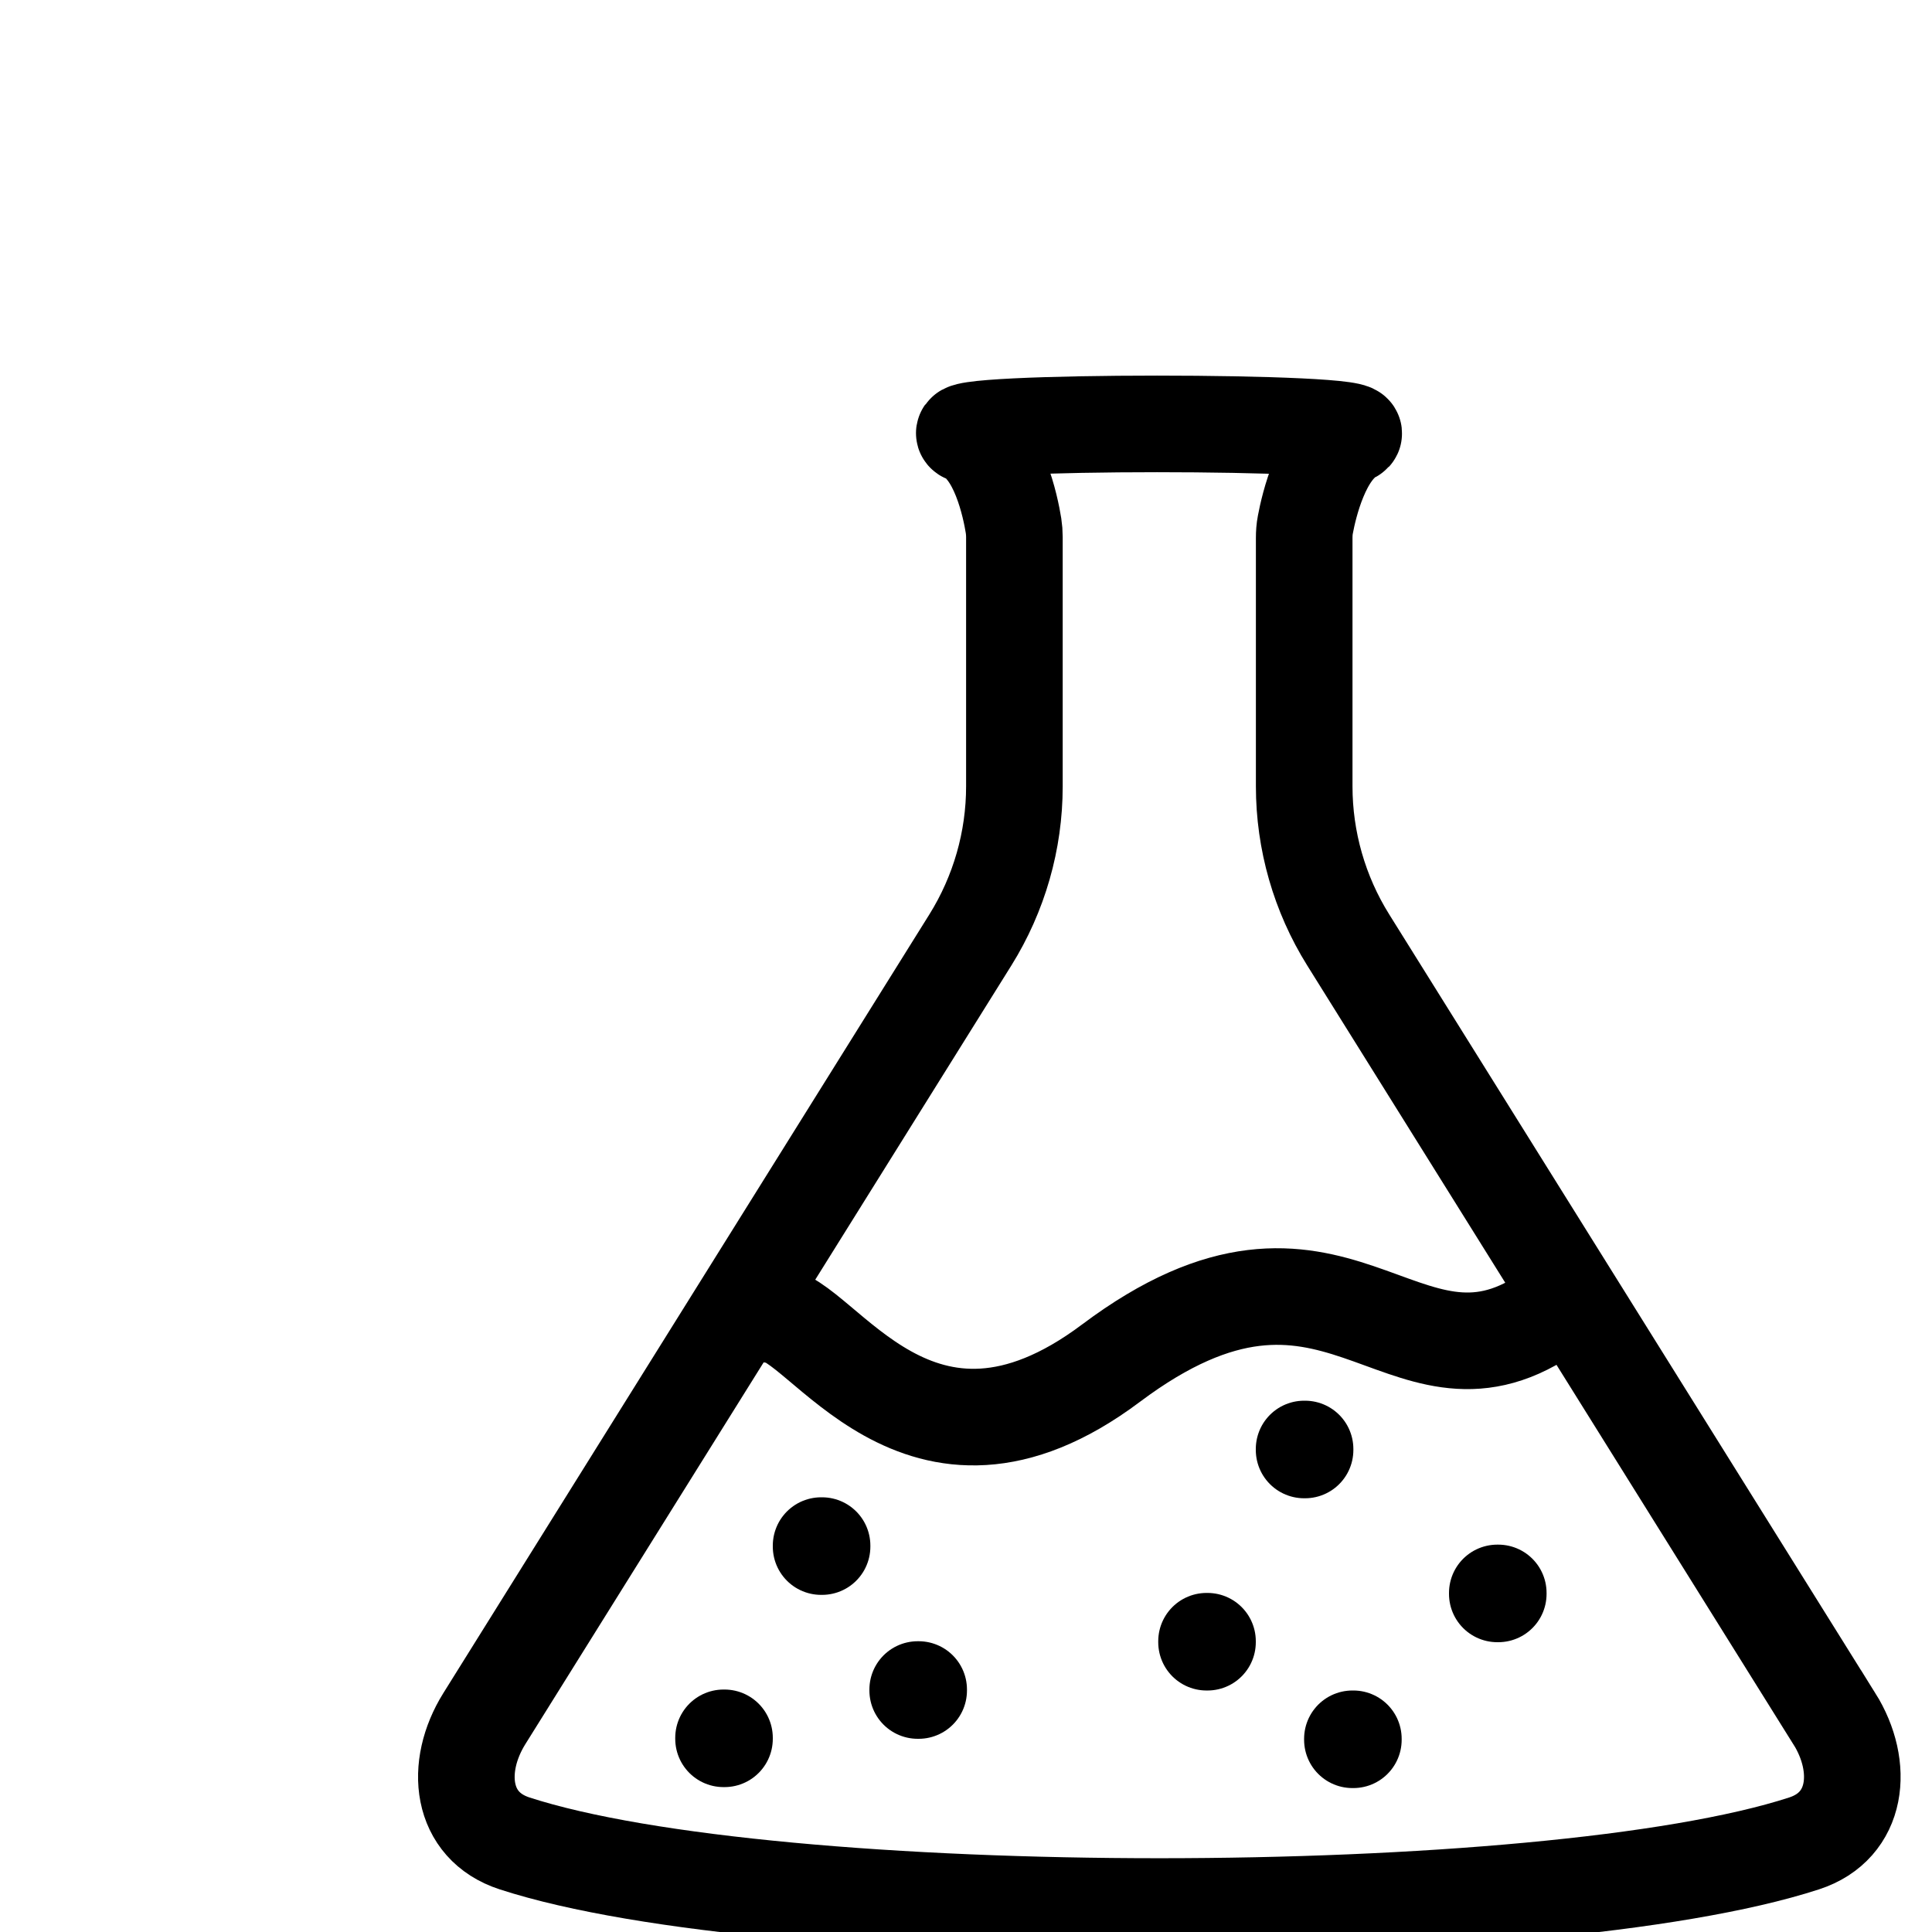 <svg fill="none" width="80" height="80" viewBox="0 0 20 20" stroke="currentColor" xmlns="http://www.w3.org/2000/svg"><g stroke="currentColor"><path d="m18.988 17.791-5.032-8.062c-.297-.476-.455-1.027-.455-1.589v-2.57c0-.047.003-.093.012-.139.037-.198.17-.766.488-.931.287-.149-4.349-.149-4 0 .337.144.46.75.491.942.006.039.009.078.009.117v2.581c0 .562-.158 1.112-.455 1.589l-5.032 8.062c-.312.5-.248 1.11.313 1.292 2.679.871 10.671.871 13.349 0 .56-.182.625-.793.313-1.292z" stroke-linecap="round"/><path d="m16 13.612c-1.5 1-2.168-1.249-4.5.5-2 1.5-3-.5-3.5-.5" stroke-linecap="round"/><g stroke-linejoin="round"><path d="m13.5 15h.01v.01h-.01z"/><path d="m12.49 16.99h.01v.01h-.01z"/><path d="m7.49 17.99h.01v.01h-.01z"/><path d="m14 18h.01v.01h-.01z"/><path d="m15.5 16.49h.01v.01h-.01z"/><path d="m9.5 17.49h.01v.01h-.01z"/><path d="m8.5 16h.01v.01h-.01z"/></g></g></svg>